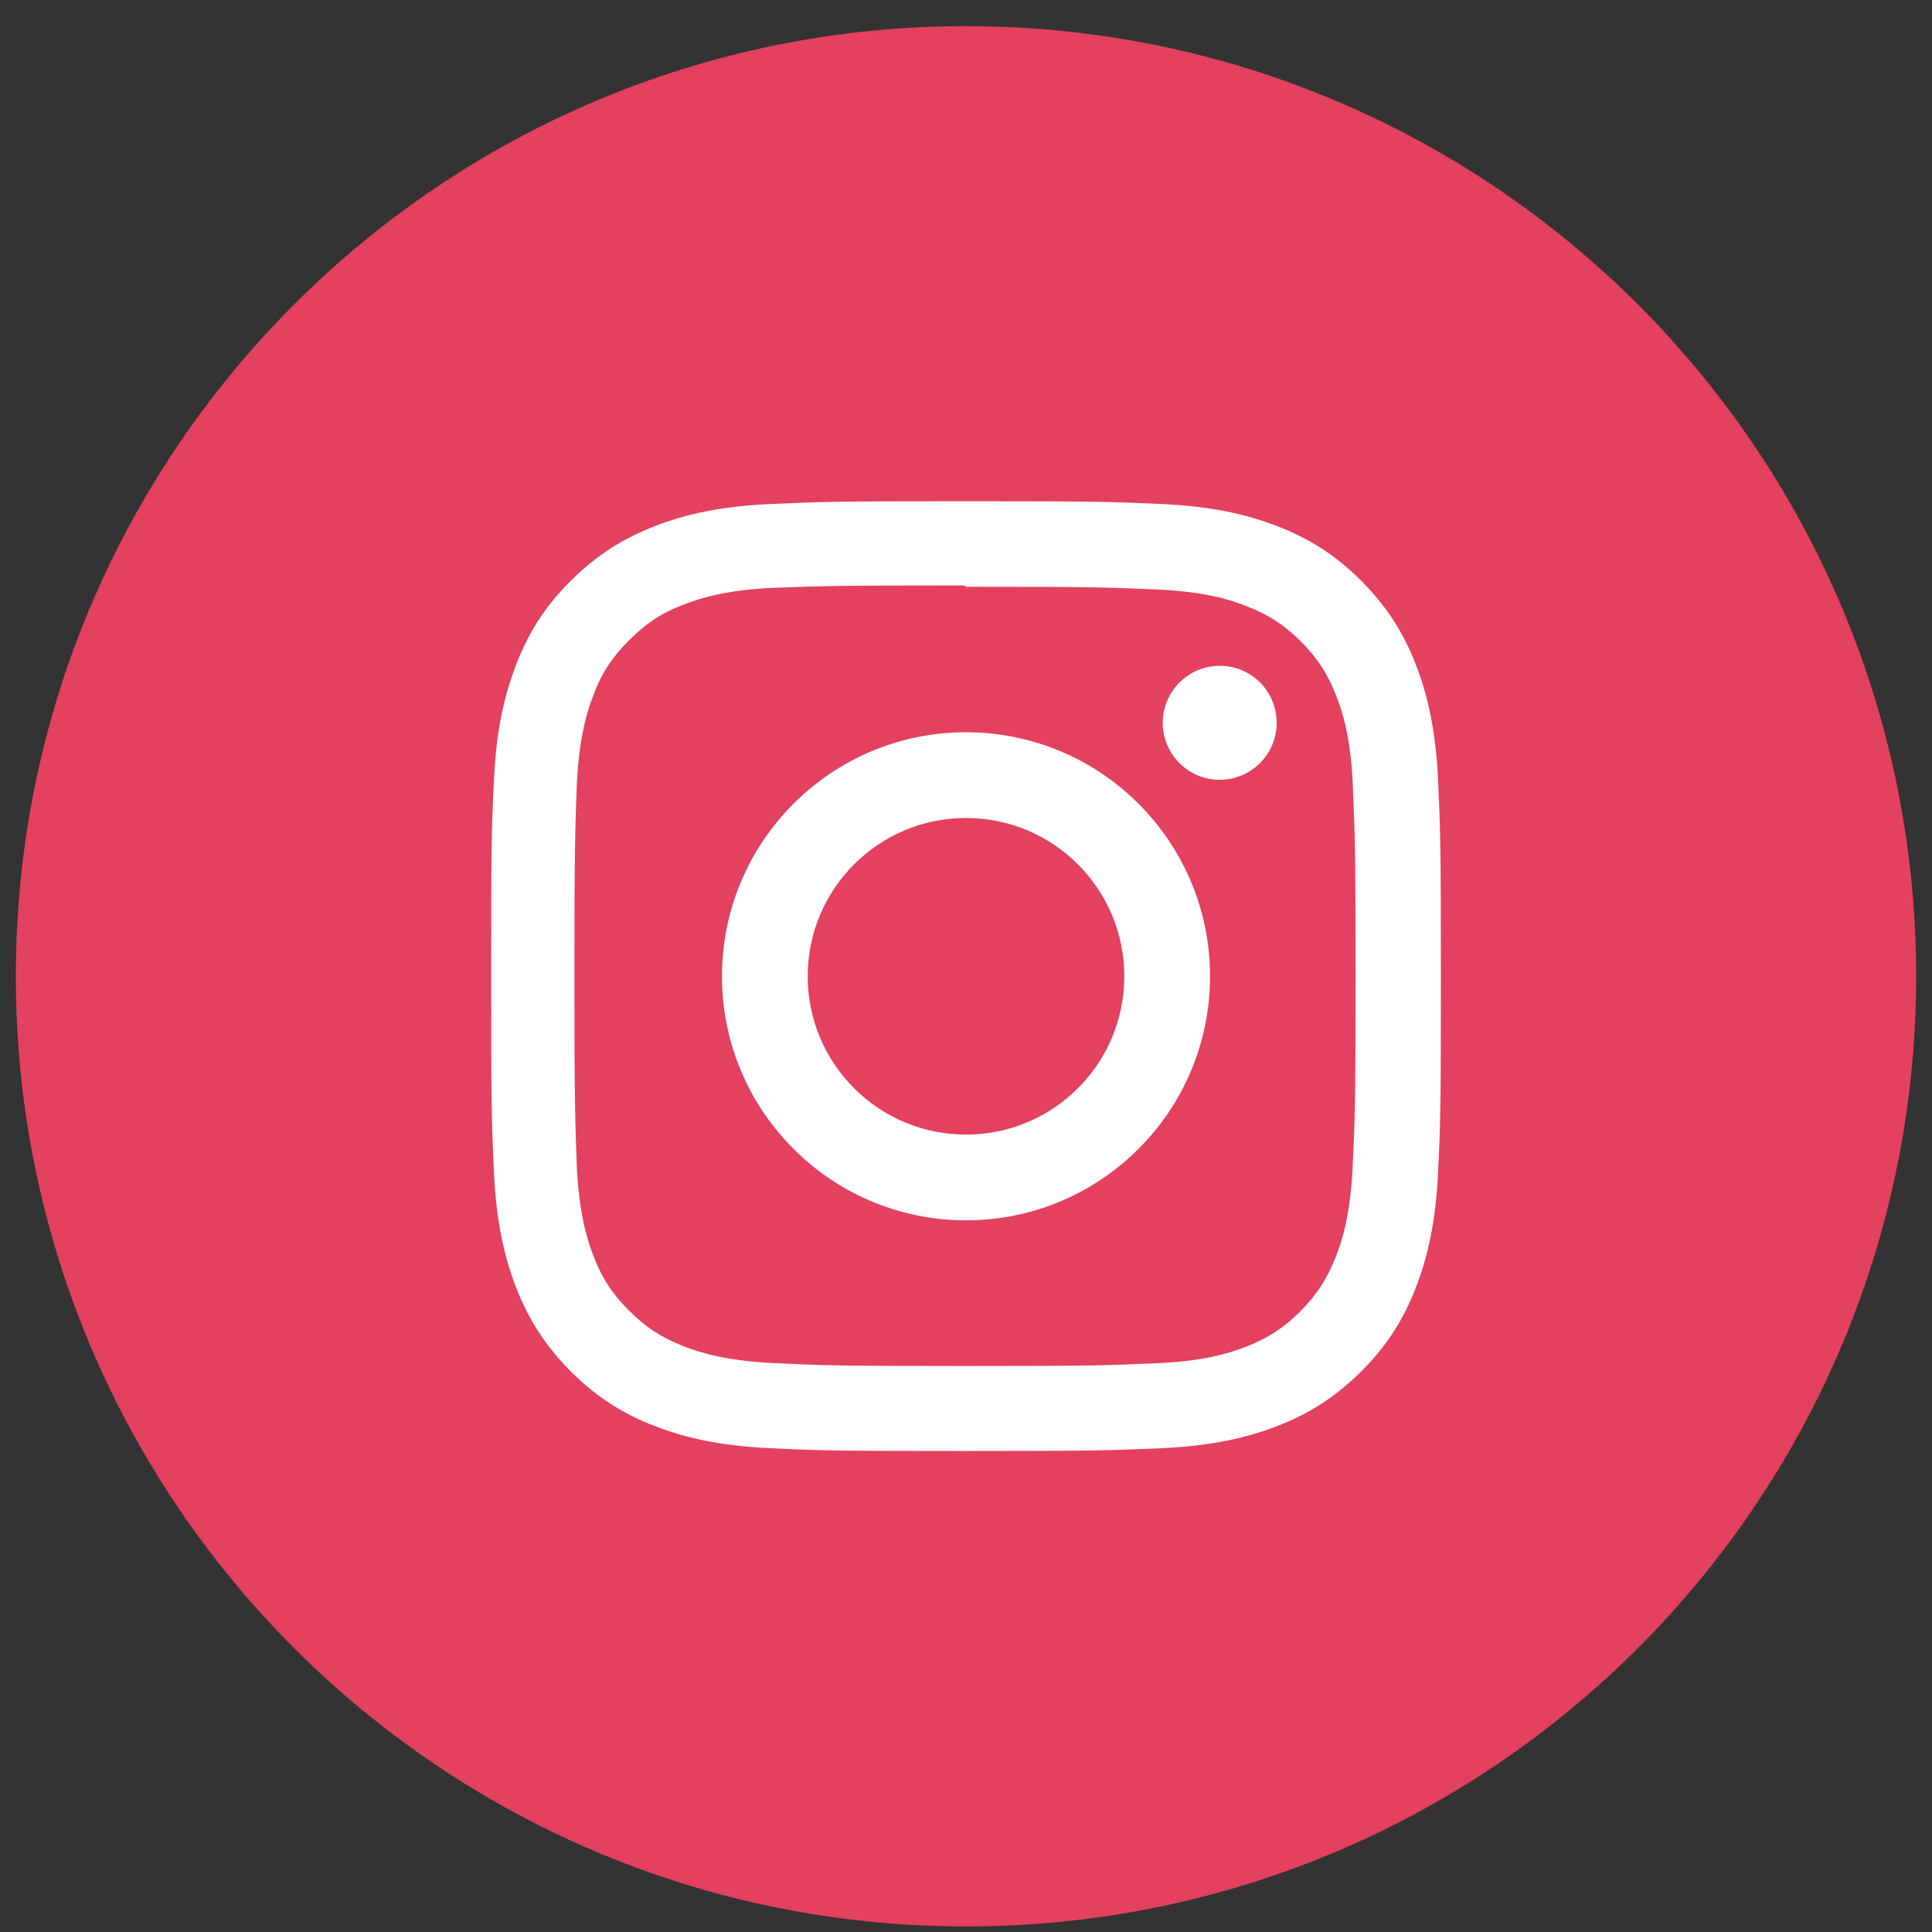 <svg width="61" height="61" viewBox="0 0 61 61" fill="none" xmlns="http://www.w3.org/2000/svg">
<rect x="0" y="0" width="61" height="61" fill="#333333" stroke="none"/>
<path d="M30.5 60.825C47.069 60.825 60.5 47.393 60.5 30.825C60.5 14.256 47.069 0.825 30.5 0.825C13.931 0.825 0.5 14.256 0.5 30.825C0.5 47.393 13.931 60.825 30.5 60.825Z" fill="#E4405F"/>
<path d="M30.5 15.825C26.428 15.825 25.918 15.842 24.318 15.913C22.719 15.989 21.635 16.241 20.68 16.61C19.695 16.991 18.857 17.506 18.02 18.338C17.182 19.17 16.672 20.008 16.291 20.998C15.922 21.954 15.67 23.043 15.594 24.637C15.518 26.237 15.506 26.747 15.506 30.819C15.506 34.891 15.523 35.401 15.594 37.001C15.67 38.594 15.922 39.684 16.291 40.639C16.672 41.623 17.188 42.461 18.02 43.299C18.852 44.131 19.689 44.647 20.68 45.028C21.635 45.397 22.725 45.649 24.318 45.725C25.918 45.801 26.428 45.813 30.5 45.813C34.572 45.813 35.082 45.795 36.682 45.725C38.275 45.649 39.365 45.397 40.32 45.028C41.305 44.647 42.143 44.131 42.98 43.299C43.812 42.467 44.328 41.629 44.709 40.639C45.078 39.684 45.33 38.594 45.406 37.001C45.482 35.401 45.494 34.891 45.494 30.819C45.494 26.747 45.477 26.237 45.406 24.637C45.33 23.043 45.078 21.954 44.709 20.998C44.328 20.014 43.812 19.176 42.98 18.338C42.148 17.506 41.31 16.991 40.32 16.61C39.365 16.241 38.275 15.989 36.682 15.913C35.082 15.842 34.572 15.825 30.5 15.825ZM30.5 18.526C34.502 18.526 34.982 18.543 36.565 18.614C38.029 18.684 38.82 18.924 39.348 19.135C40.051 19.405 40.549 19.733 41.076 20.254C41.598 20.782 41.926 21.28 42.195 21.983C42.4 22.51 42.647 23.301 42.711 24.766C42.781 26.348 42.799 26.823 42.799 30.831C42.799 34.838 42.781 35.313 42.705 36.895C42.629 38.36 42.383 39.151 42.178 39.678C41.897 40.381 41.58 40.879 41.053 41.407C40.531 41.928 40.022 42.256 39.33 42.526C38.803 42.731 38 42.977 36.535 43.041C34.941 43.112 34.473 43.129 30.459 43.129C26.445 43.129 25.977 43.112 24.383 43.036C22.918 42.959 22.115 42.713 21.588 42.508C20.879 42.227 20.387 41.911 19.865 41.383C19.338 40.862 19.004 40.352 18.74 39.661C18.535 39.133 18.289 38.331 18.213 36.866C18.154 35.289 18.137 34.803 18.137 30.813C18.137 26.817 18.154 26.331 18.213 24.737C18.289 23.272 18.529 22.469 18.74 21.942C19.004 21.227 19.338 20.741 19.865 20.213C20.387 19.692 20.879 19.352 21.588 19.088C22.115 18.883 22.9 18.637 24.365 18.561C25.959 18.502 26.428 18.485 30.441 18.485L30.5 18.526ZM30.5 23.12C26.246 23.12 22.795 26.571 22.795 30.825C22.795 35.079 26.246 38.53 30.5 38.53C34.754 38.53 38.205 35.079 38.205 30.825C38.205 26.571 34.754 23.12 30.5 23.12ZM30.5 35.823C27.74 35.823 25.502 33.584 25.502 30.825C25.502 28.065 27.74 25.827 30.5 25.827C33.26 25.827 35.498 28.065 35.498 30.825C35.498 33.584 33.26 35.823 30.5 35.823ZM40.309 22.821C40.309 23.817 39.5 24.62 38.51 24.62C37.514 24.62 36.711 23.811 36.711 22.821C36.711 21.831 37.52 21.022 38.51 21.022C39.5 21.016 40.309 21.825 40.309 22.821Z" fill="white"/>
</svg>
